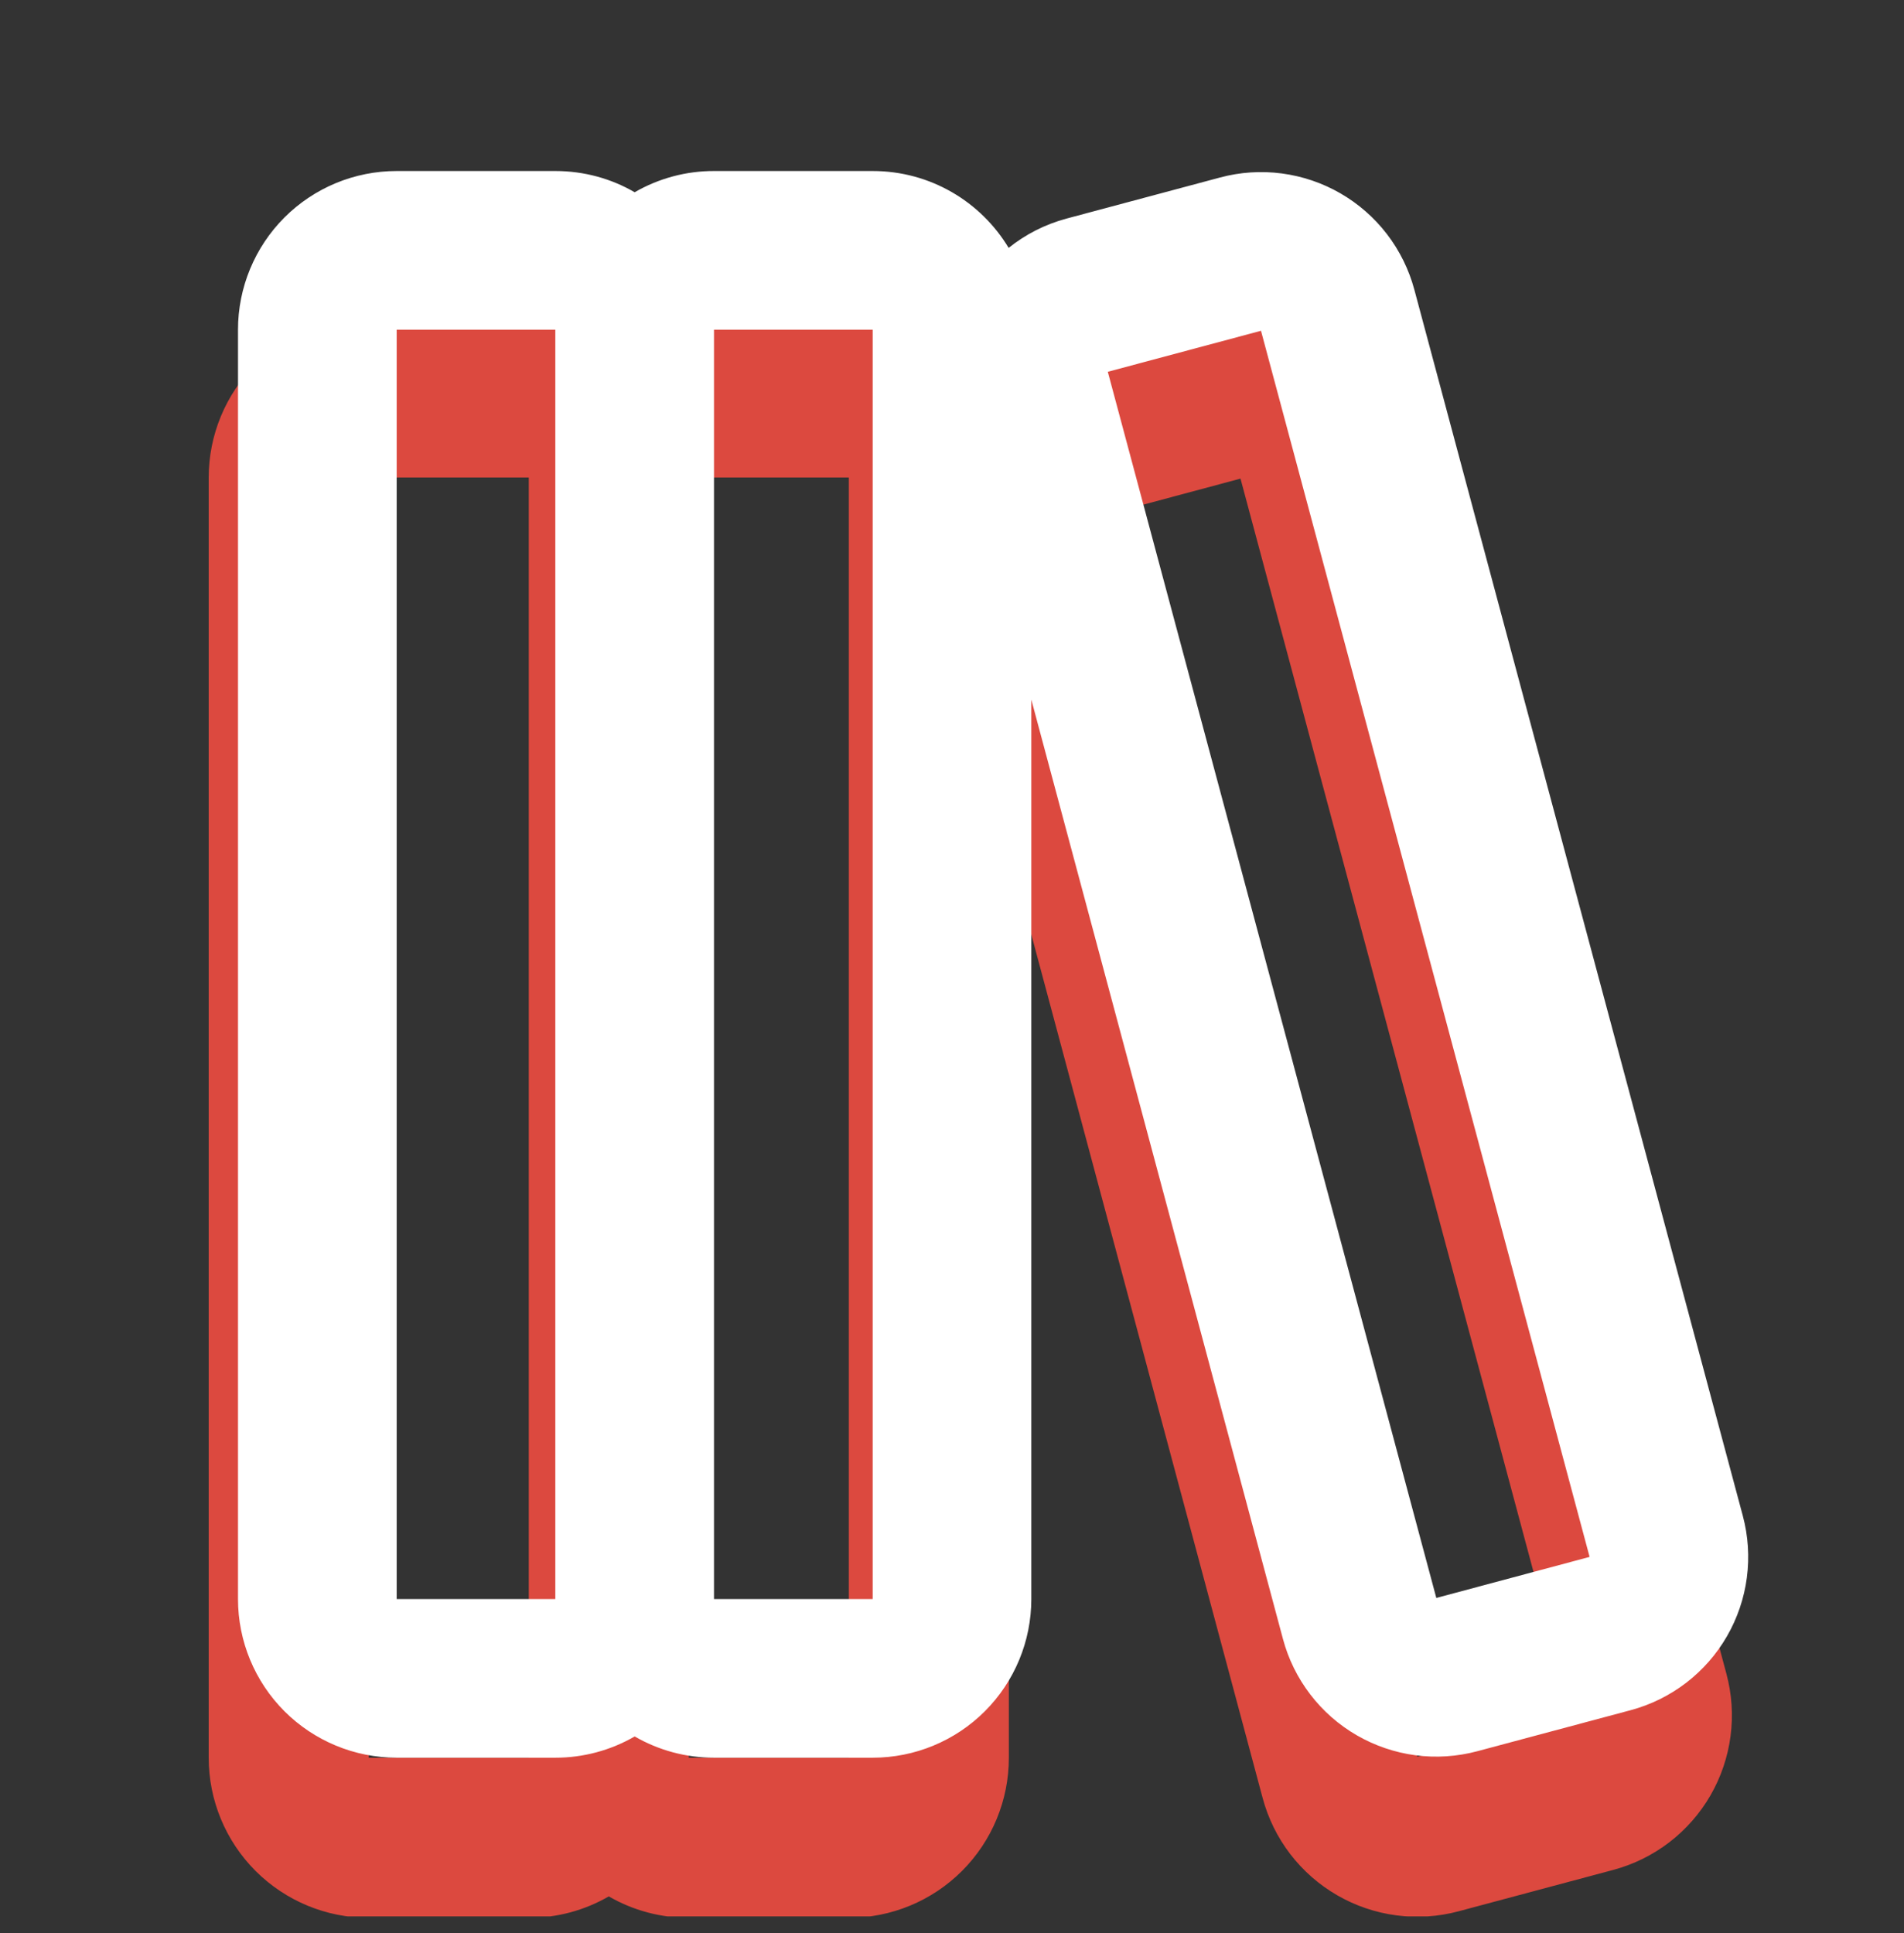 <svg width="65" height="66" viewBox="0 0 65 66" fill="none" xmlns="http://www.w3.org/2000/svg">
<rect x="0" y="0" width="65" height="66" fill="#333333" stroke="none"/>
<g clip-path="url(#clip0_2092_921)">
<path fill-rule="evenodd" clip-rule="evenodd" d="M7.125 16.301C7.125 14.852 7.701 13.462 8.725 12.438C9.75 11.413 11.139 10.838 12.588 10.838H18.052C19.046 10.838 19.98 11.102 20.783 11.57C21.613 11.089 22.556 10.836 23.515 10.838H28.978C30.964 10.838 32.704 11.897 33.66 13.485C34.234 13.026 34.906 12.676 35.66 12.474L40.937 11.062C41.63 10.876 42.353 10.828 43.064 10.922C43.776 11.015 44.462 11.248 45.083 11.607C45.705 11.965 46.25 12.443 46.687 13.012C47.123 13.581 47.444 14.231 47.63 14.924L58.938 57.141C59.124 57.834 59.172 58.557 59.078 59.269C58.985 59.98 58.752 60.666 58.394 61.288C58.035 61.909 57.557 62.454 56.988 62.891C56.419 63.328 55.769 63.648 55.076 63.834L49.798 65.246C49.105 65.432 48.383 65.48 47.671 65.386C46.96 65.293 46.274 65.06 45.652 64.701C45.031 64.342 44.486 63.865 44.049 63.296C43.612 62.726 43.292 62.077 43.106 61.383L34.441 29.038V60.007C34.441 61.456 33.866 62.845 32.841 63.87C31.817 64.894 30.427 65.47 28.978 65.47H23.515C22.556 65.471 21.613 65.219 20.783 64.738C19.953 65.219 19.011 65.471 18.052 65.47H12.588C11.139 65.47 9.75 64.894 8.725 63.87C7.701 62.845 7.125 61.456 7.125 60.007V16.301ZM12.588 16.301H18.052V60.007H12.588V16.301ZM28.978 60.007H23.515V16.301H28.978V60.007ZM37.075 17.751L42.349 16.339L53.664 58.556L48.386 59.968L37.075 17.751Z" fill="#DC493F"/>
<path fill-rule="evenodd" clip-rule="evenodd" d="M8.125 11.254C8.125 9.818 8.696 8.44 9.711 7.424C10.727 6.408 12.105 5.838 13.542 5.838H18.958C19.944 5.838 20.87 6.1 21.667 6.563C22.49 6.087 23.424 5.836 24.375 5.838H29.792C31.761 5.838 33.486 6.888 34.434 8.462C35.002 8.007 35.669 7.66 36.416 7.46L41.649 6.06C42.336 5.875 43.053 5.828 43.758 5.921C44.463 6.014 45.144 6.244 45.76 6.6C46.376 6.956 46.916 7.429 47.349 7.993C47.782 8.558 48.1 9.202 48.284 9.889L59.497 51.746C59.681 52.434 59.728 53.15 59.635 53.856C59.543 54.561 59.312 55.241 58.956 55.858C58.601 56.474 58.127 57.014 57.563 57.447C56.998 57.88 56.354 58.198 55.667 58.382L50.435 59.782C49.747 59.966 49.031 60.014 48.325 59.921C47.62 59.828 46.94 59.597 46.324 59.242C45.707 58.886 45.167 58.413 44.734 57.848C44.301 57.284 43.983 56.64 43.799 55.953L35.208 23.883V54.587C35.208 56.024 34.638 57.402 33.622 58.418C32.606 59.434 31.228 60.004 29.792 60.004H24.375C23.424 60.005 22.49 59.755 21.667 59.278C20.844 59.755 19.909 60.005 18.958 60.004H13.542C12.105 60.004 10.727 59.434 9.711 58.418C8.696 57.402 8.125 56.024 8.125 54.587V11.254ZM13.542 11.254H18.958V54.587H13.542V11.254ZM29.792 54.587H24.375V11.254H29.792V54.587ZM37.819 12.692L43.049 11.292L54.267 53.149L49.034 54.55L37.819 12.692Z" fill="white"/>
</g>
<defs>
<clipPath id="clip0_2092_921">
<rect width="65" height="65" fill="white" transform="translate(0 0.421)"/>
</clipPath>
</defs>
</svg>
